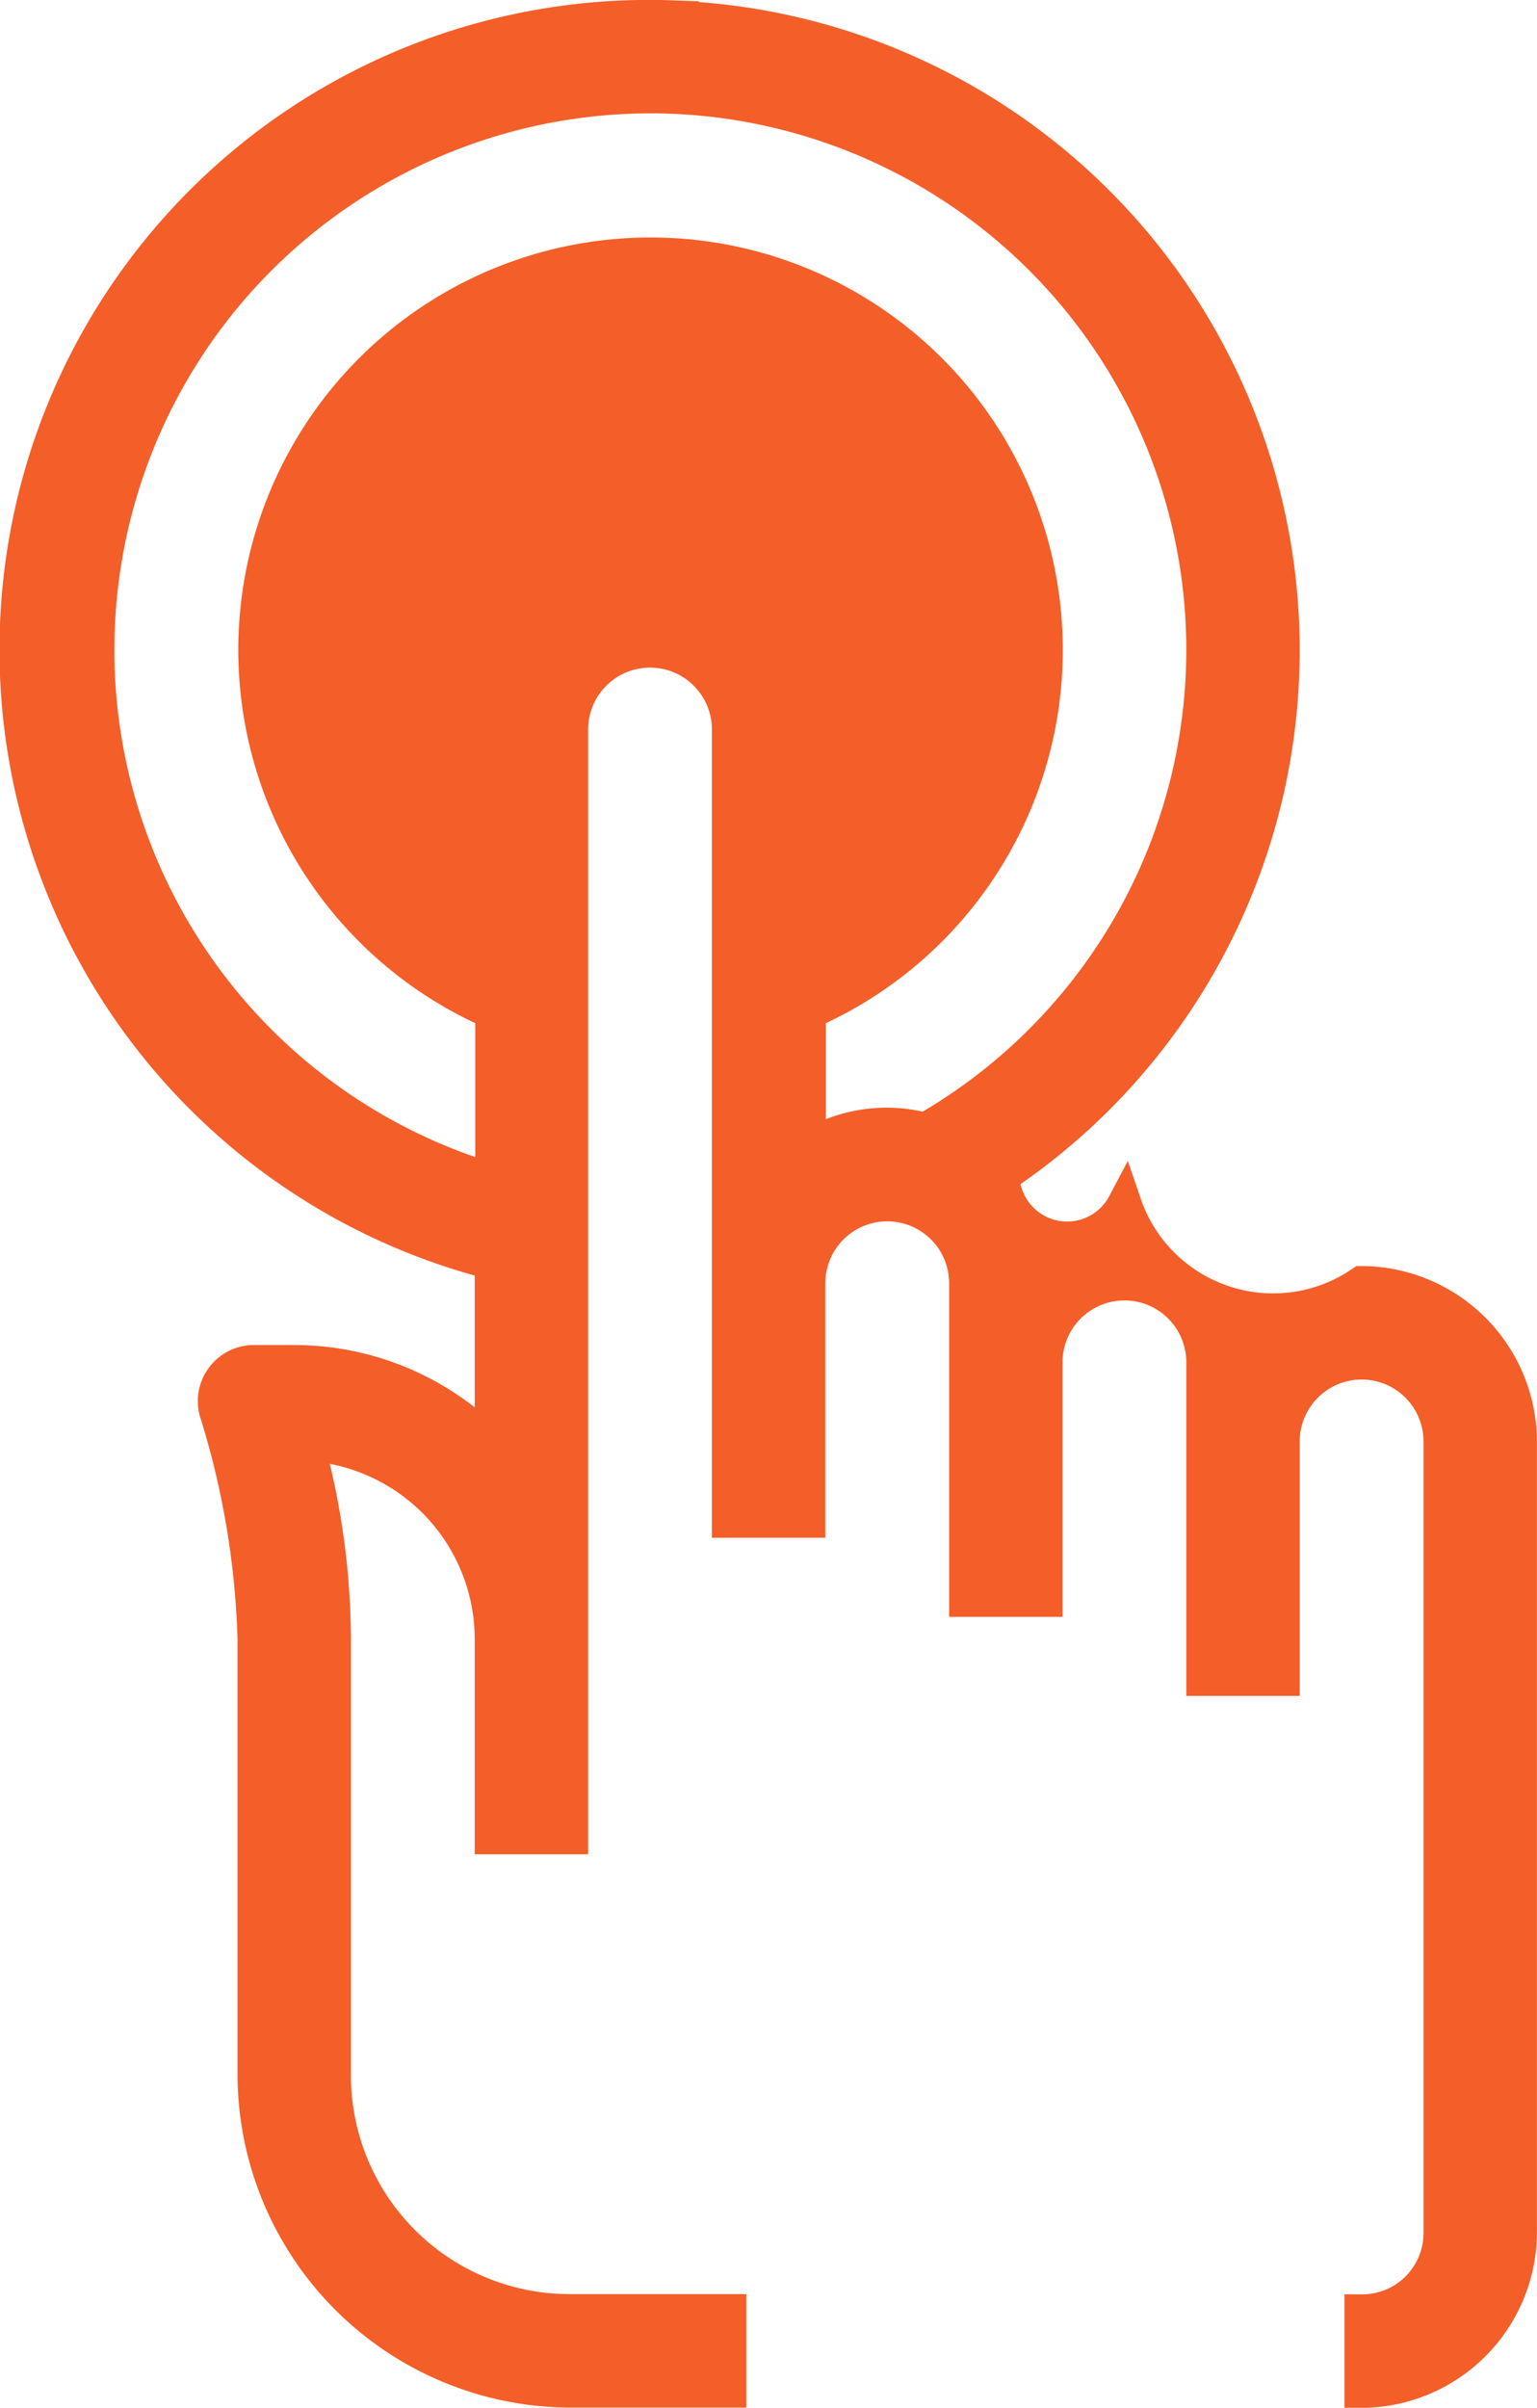 <svg xmlns="http://www.w3.org/2000/svg" width="11.858" height="18.568" viewBox="0 0 11.858 18.568">
  <g id="noun_action_3451742" transform="translate(-3.031 -0.405)">
    <g id="Group_48477" data-name="Group 48477" transform="translate(3.165 0.537)">
      <g id="Group_48476" data-name="Group 48476">
        <path id="Path_71113" data-name="Path 71113" d="M694.158,482.068a4.878,4.878,0,0,0-1.387,9.6v1.415a2.128,2.128,0,0,0-1.525-.645h-.305a.3.3,0,0,0-.289.4,6.481,6.481,0,0,1,.289,1.734v3.355a2.442,2.442,0,0,0,2.44,2.44h1.22v-.61h-1.22a1.82,1.82,0,0,1-1.83-1.83v-3.355a5.787,5.787,0,0,0-.207-1.505,1.51,1.51,0,0,1,1.427,1.505V496.1h.61v-8.541a.61.61,0,1,1,1.22,0v6.1h.61v-1.83a.61.61,0,1,1,1.22,0v2.44h.61v-1.83a.61.61,0,1,1,1.22,0v2.44h.61v-1.83a.61.61,0,1,1,1.22,0v6.1a.606.606,0,0,1-.61.61v.61a1.225,1.225,0,0,0,1.22-1.22v-6.1a1.225,1.225,0,0,0-1.22-1.22,1.212,1.212,0,0,1-1.83-.61.5.5,0,0,1-.942-.219,4.88,4.88,0,0,0-2.552-8.93Zm-.02.609a4.269,4.269,0,0,1,1.977,7.97,1.153,1.153,0,0,0-.9.13v-1.039a3.048,3.048,0,1,0-2.44,0v1.3a4.271,4.271,0,0,1,1.367-8.361Z" transform="translate(-689.11 -482.065)" fill="#f45e29" stroke="#f45e29" stroke-width="0.265"/>
      </g>
    </g>
  </g>
</svg>
